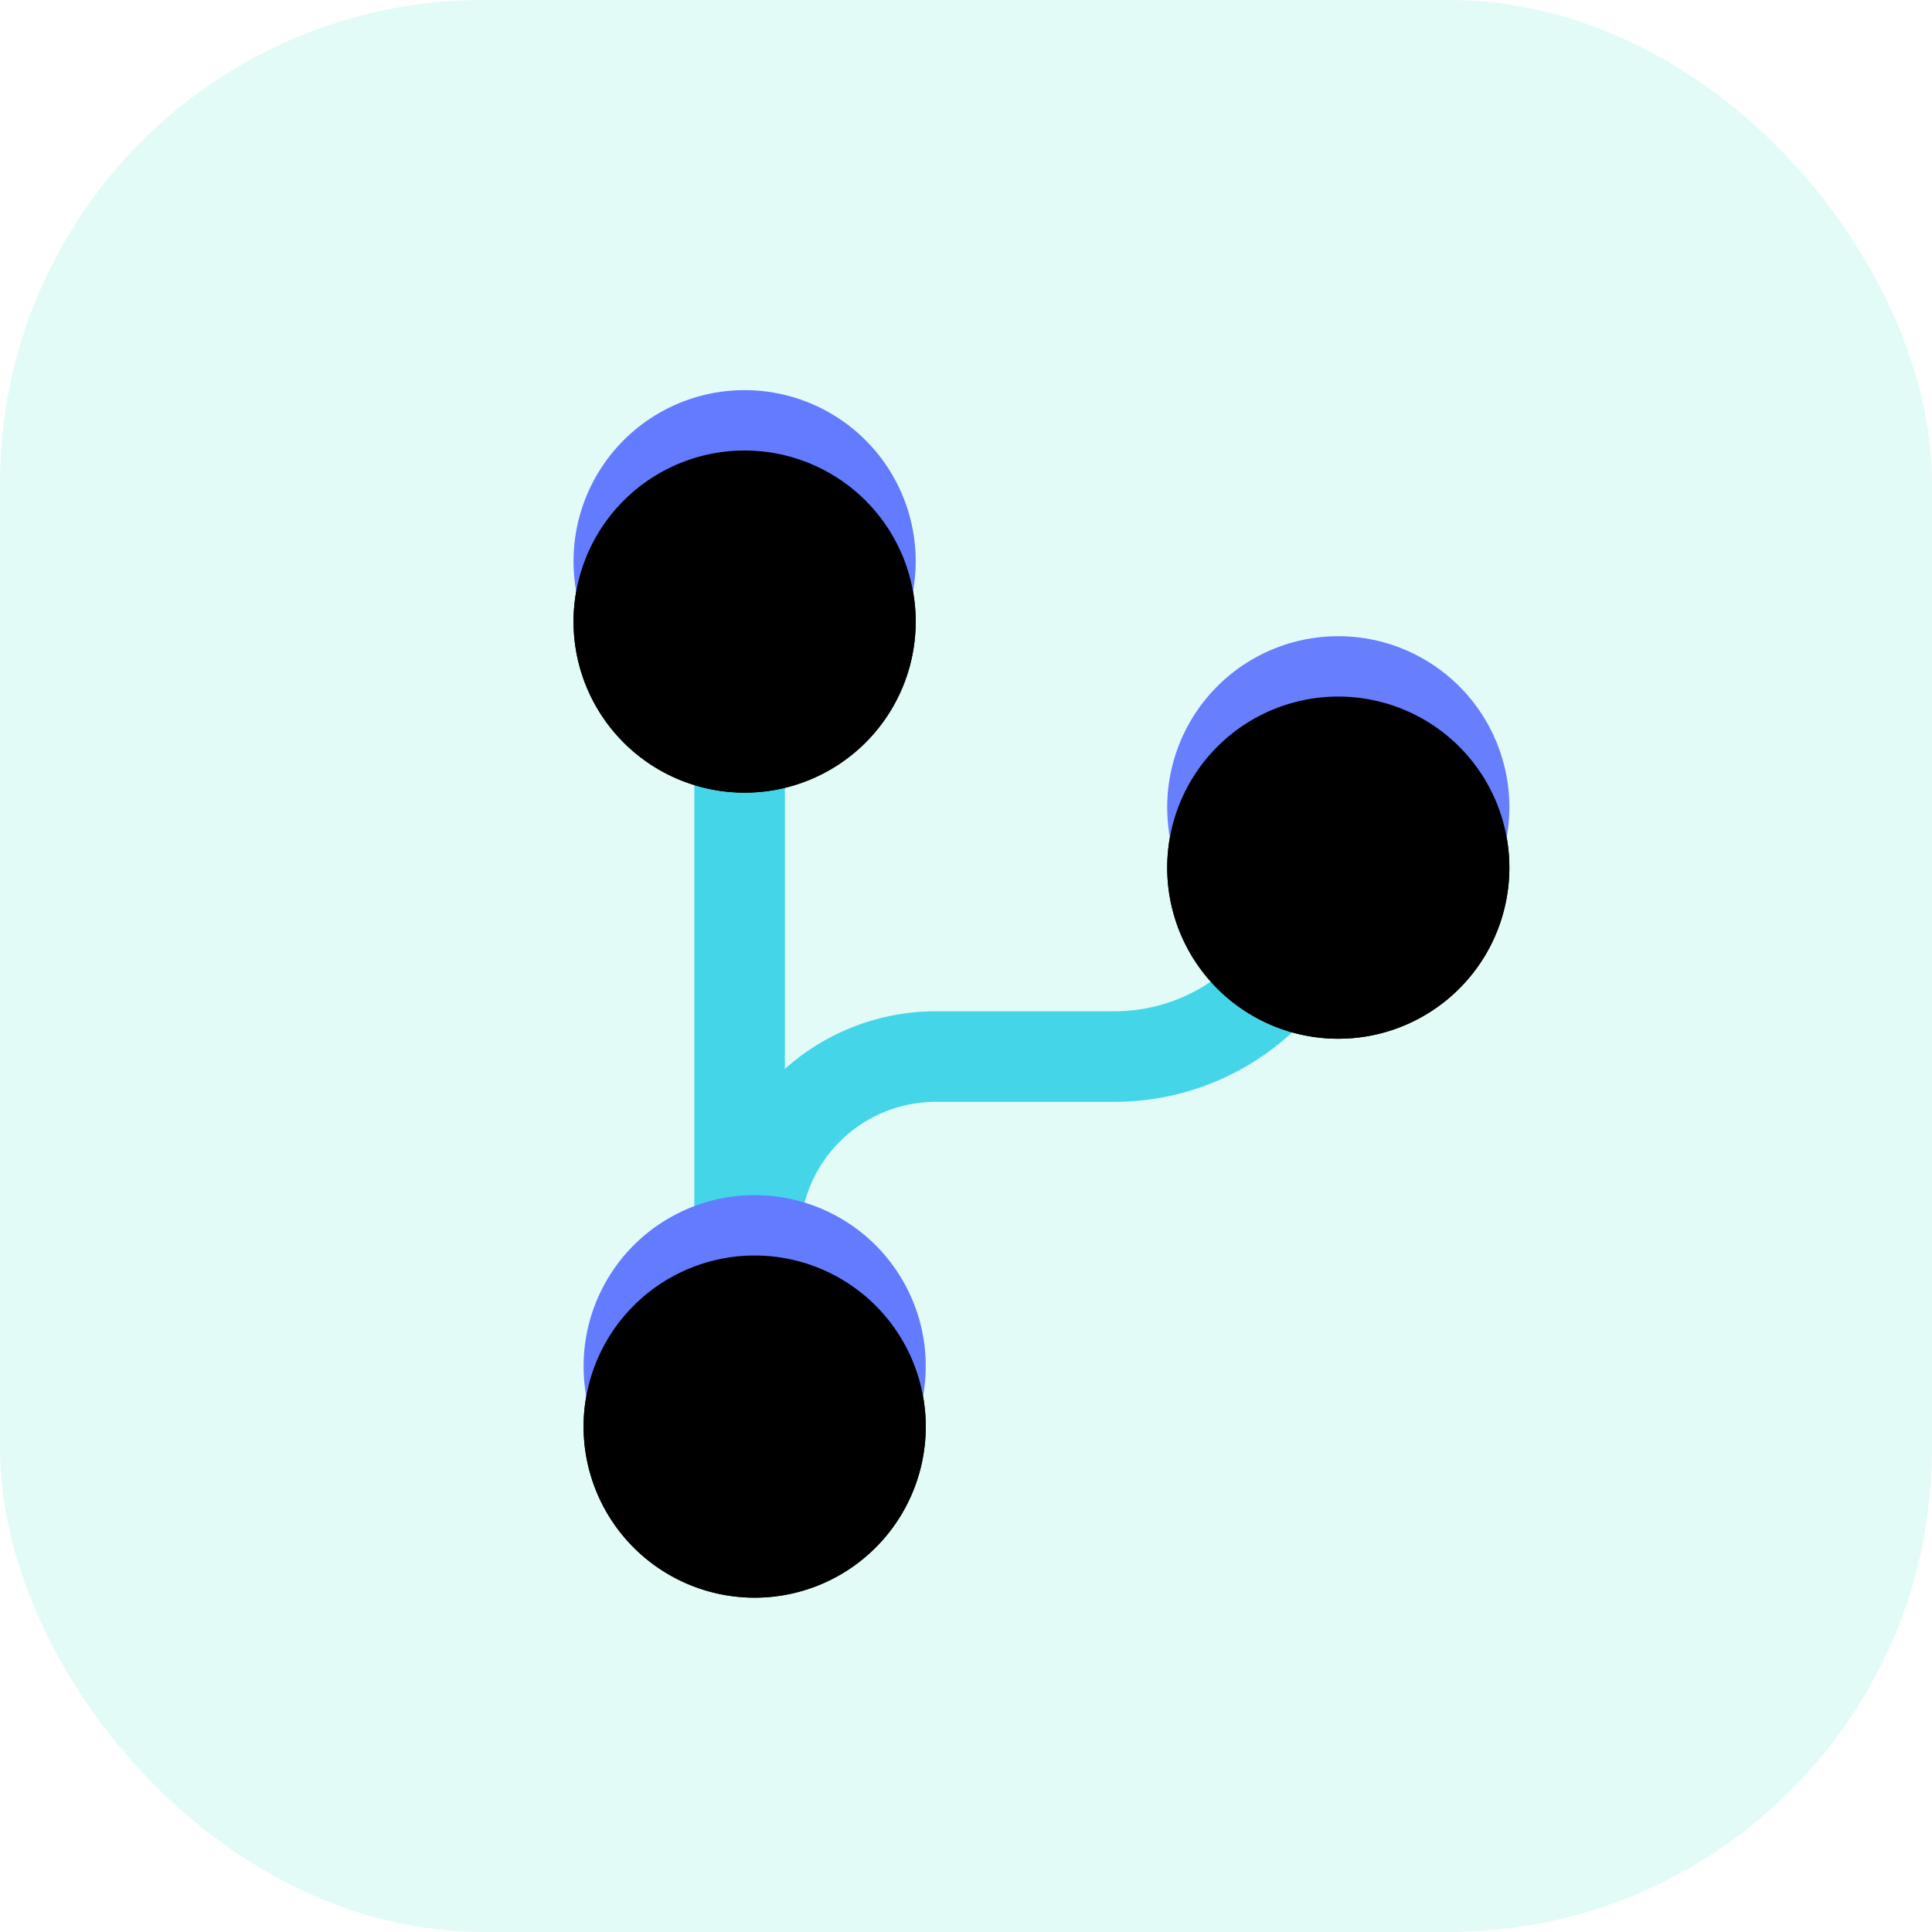 <svg width="64" height="64" viewBox="0 0 64 64" xmlns="http://www.w3.org/2000/svg" xmlns:xlink="http://www.w3.org/1999/xlink">
    <defs>
        <filter x="-7.9%" y="-8.6%" width="110.5%" height="117.1%" filterUnits="objectBoundingBox" id="a">
            <feOffset dx="-2" in="SourceAlpha" result="shadowOffsetOuter1"/>
            <feColorMatrix values="0 0 0 0 0 0 0 0 0 0 0 0 0 0 0 0 0 0 0.1 0" in="shadowOffsetOuter1"/>
        </filter>
        <filter x="-7.9%" y="-8.6%" width="110.5%" height="117.1%" filterUnits="objectBoundingBox" id="c">
            <feOffset dx="-2" in="SourceAlpha" result="shadowOffsetInner1"/>
            <feComposite in="shadowOffsetInner1" in2="SourceAlpha" operator="arithmetic" k2="-1" k3="1" result="shadowInnerInner1"/>
            <feColorMatrix values="0 0 0 0 1 0 0 0 0 1 0 0 0 0 1 0 0 0 0.236 0" in="shadowInnerInner1"/>
        </filter>
        <filter x="-26.5%" y="-8.8%" width="135.3%" height="117.6%" filterUnits="objectBoundingBox" id="d">
            <feOffset dx="-2" in="SourceAlpha" result="shadowOffsetOuter1"/>
            <feColorMatrix values="0 0 0 0 0 0 0 0 0 0 0 0 0 0 0 0 0 0 0.1 0" in="shadowOffsetOuter1"/>
        </filter>
        <filter x="-26.5%" y="-8.8%" width="135.3%" height="117.6%" filterUnits="objectBoundingBox" id="f">
            <feOffset dx="-2" in="SourceAlpha" result="shadowOffsetInner1"/>
            <feComposite in="shadowOffsetInner1" in2="SourceAlpha" operator="arithmetic" k2="-1" k3="1" result="shadowInnerInner1"/>
            <feColorMatrix values="0 0 0 0 1 0 0 0 0 1 0 0 0 0 1 0 0 0 0.261 0" in="shadowInnerInner1"/>
        </filter>
        <path d="M-7.5 13.5a5.667 5.667 0 1 1 0 11.333 5.667 5.667 0 0 1 0-11.333zm26.667-.333a5.667 5.667 0 1 1 0 11.333 5.667 5.667 0 0 1 0-11.333z" id="b"/>
        <path d="M25.333 19.333a5.667 5.667 0 1 1 0-11.333 5.667 5.667 0 0 1 0 11.333z" id="e"/>
    </defs>
    <g fill="none" fill-rule="evenodd">
        <rect fill="#3DE2CB" opacity=".15" width="64" height="64" rx="16"/>
        <path stroke="#44D5E9" stroke-width="3" stroke-linecap="square" d="M24.5 44.5v-28"/>
        <path d="M25 41a6 6 0 0 1 6-6h5.917A7.18 7.18 0 0 0 44 29a1.65 1.65 0 0 0-2.894-1.327" stroke="#44D5E9" stroke-width="3"/>
        <g fill-rule="nonzero" transform="rotate(-90 21.833 16)">
            <use fill="#000" filter="url(#a)" xlink:href="#b"/>
            <use fill="#637CFF" xlink:href="#b"/>
            <use fill="#000" filter="url(#c)" xlink:href="#b"/>
        </g>
        <g fill-rule="nonzero" transform="rotate(-90 41.333 10.667)">
            <use fill="#000" filter="url(#d)" xlink:href="#e"/>
            <use fill="#677EFD" xlink:href="#e"/>
            <use fill="#000" filter="url(#f)" xlink:href="#e"/>
        </g>
    </g>
</svg>
